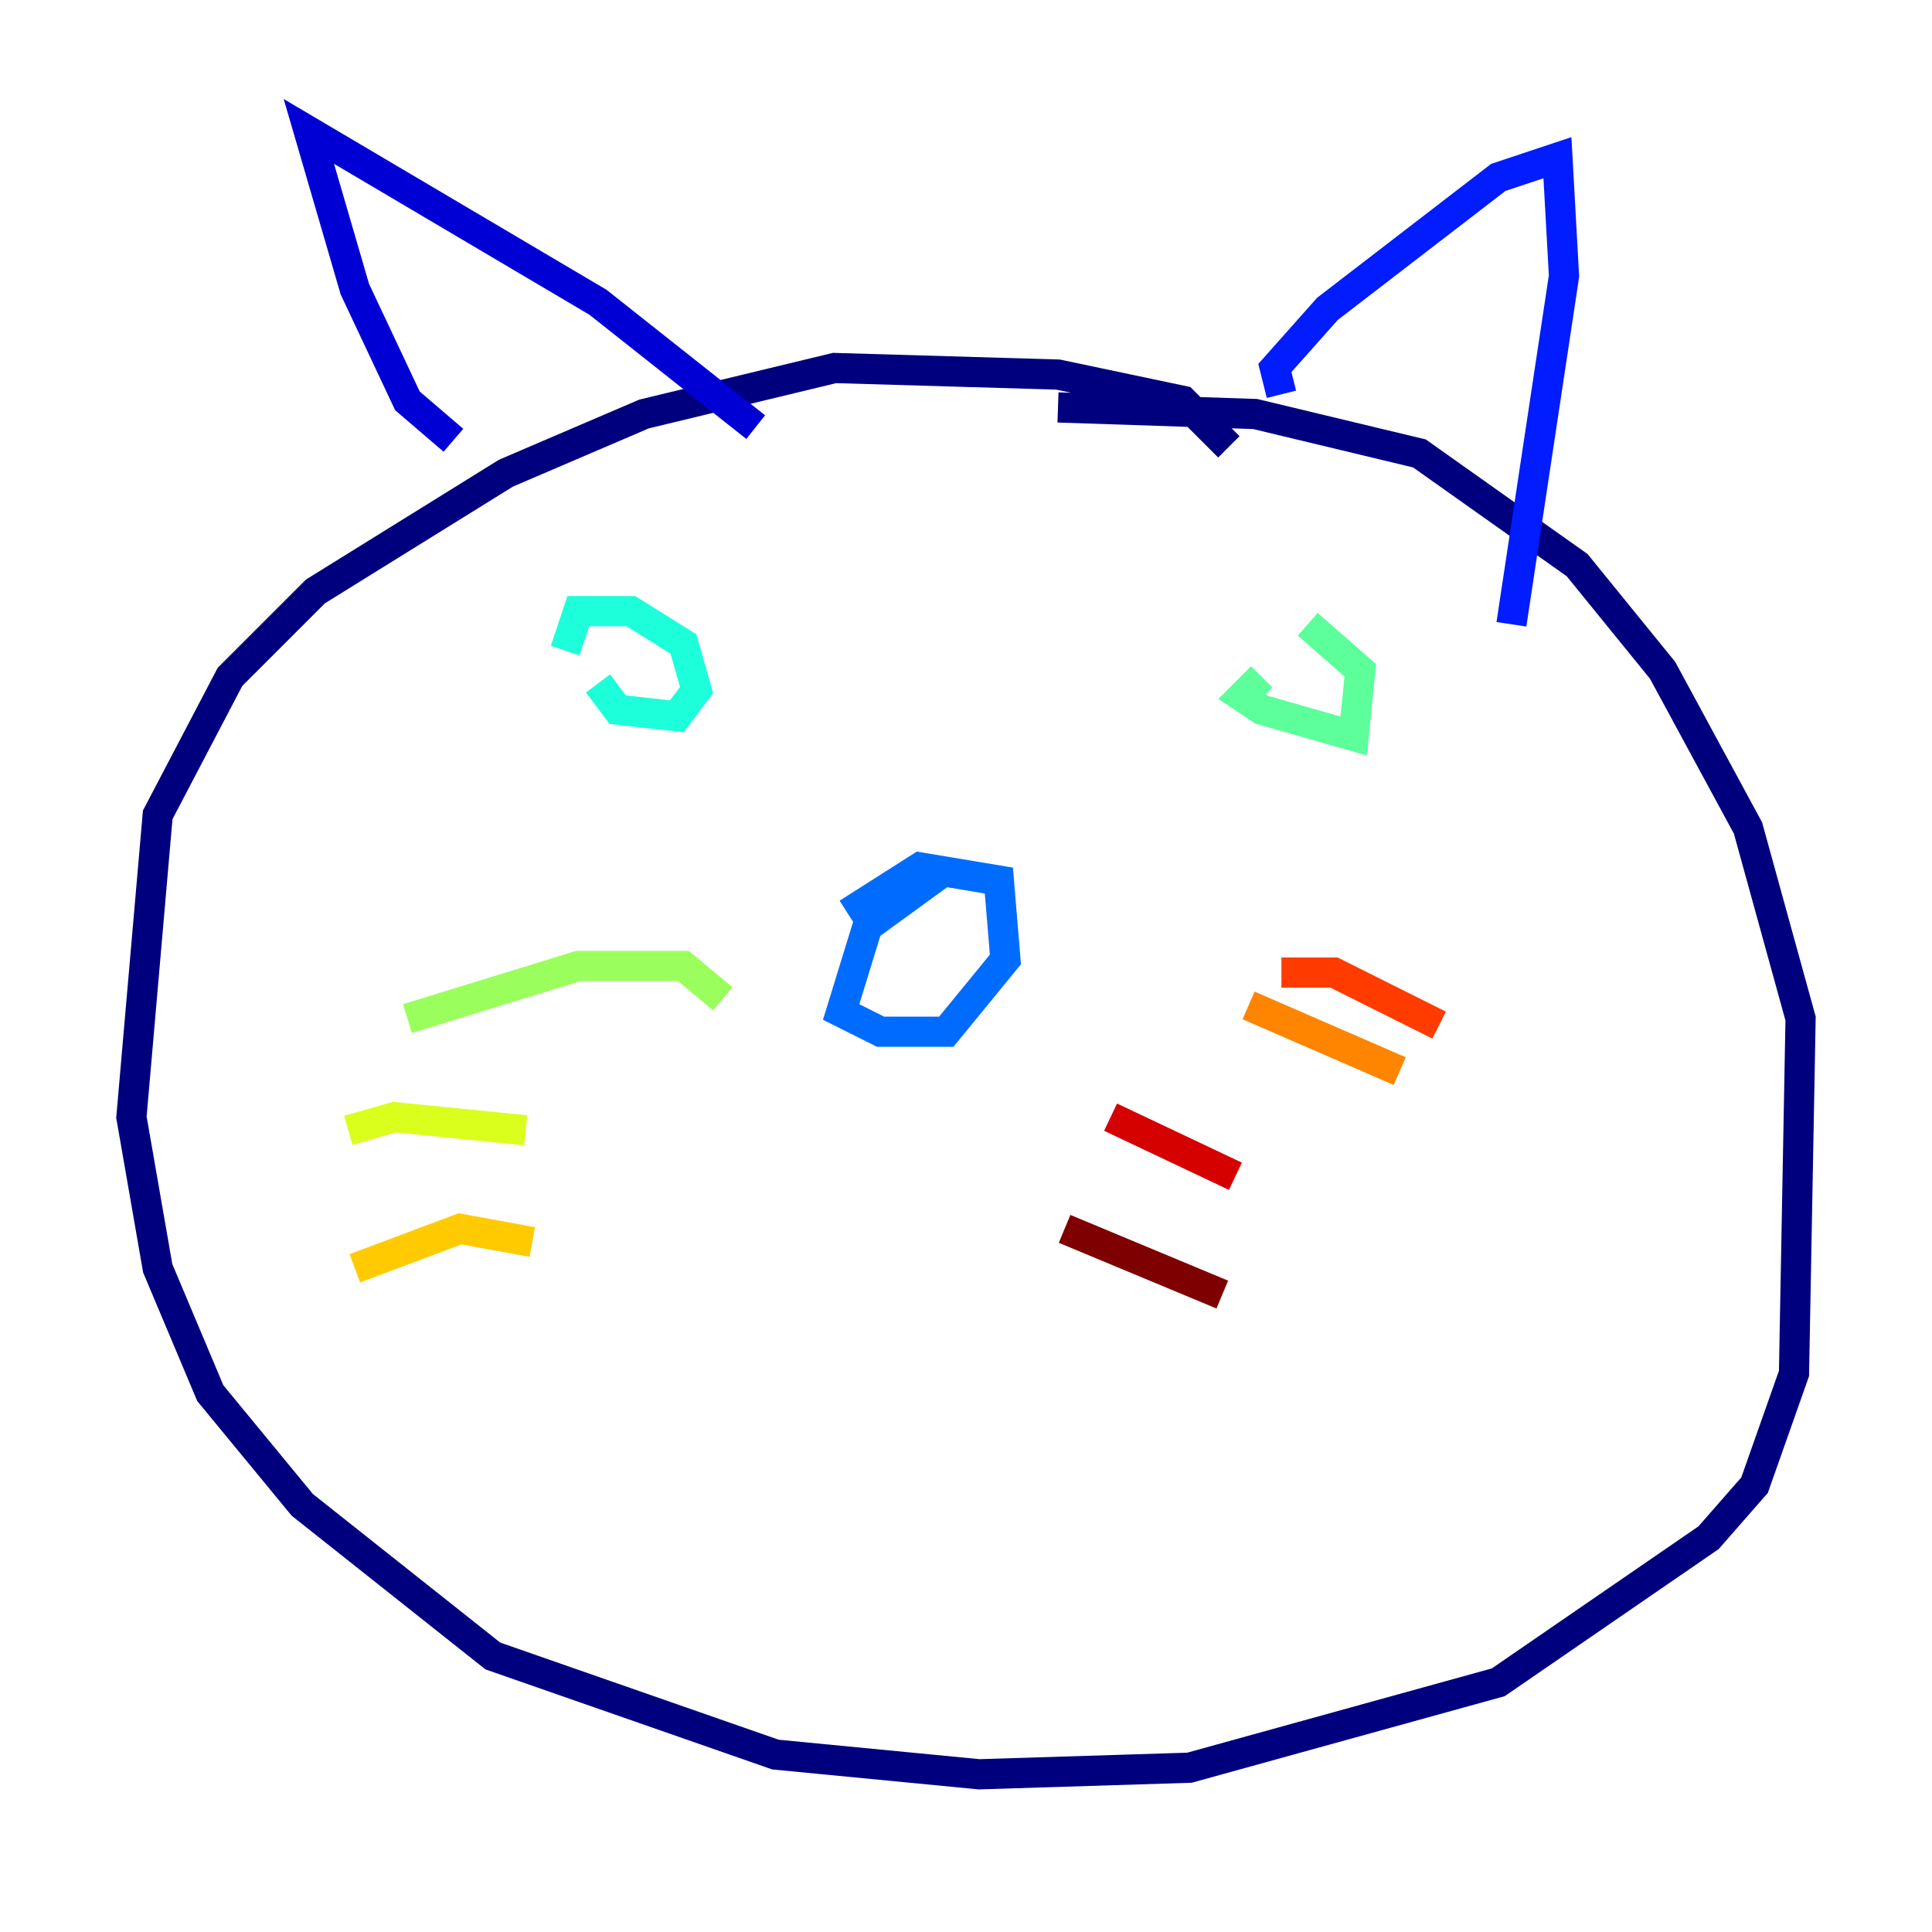 <?xml version="1.0" encoding="utf-8" ?>
<svg baseProfile="tiny" height="128" version="1.2" viewBox="0,0,128,128" width="128" xmlns="http://www.w3.org/2000/svg" xmlns:ev="http://www.w3.org/2001/xml-events" xmlns:xlink="http://www.w3.org/1999/xlink"><defs /><polyline fill="none" points="81.415,29.605 78.367,26.558 70.095,24.816 55.292,24.381 42.667,27.429 33.524,31.347 20.898,39.184 15.238,44.843 10.449,53.986 8.707,74.014 10.449,84.027 13.932,92.299 20.027,99.701 32.653,109.714 51.374,116.245 64.871,117.551 78.803,117.116 99.265,111.456 113.197,101.878 116.245,98.395 118.857,90.993 119.293,67.483 115.809,54.857 110.15,44.408 104.49,37.442 94.041,30.041 83.156,27.429 70.095,26.993" stroke="#00007f" stroke-width="2" /><polyline fill="none" points="30.041,29.17 26.993,26.558 23.51,19.157 20.463,8.707 39.619,20.027 50.068,28.299" stroke="#0000d5" stroke-width="2" /><polyline fill="none" points="84.898,26.122 84.463,24.381 87.946,20.463 99.265,11.755 103.184,10.449 103.619,18.286 100.136,41.361" stroke="#001cff" stroke-width="2" /><polyline fill="none" points="62.258,57.905 57.469,61.388 55.728,67.048 58.34,68.354 62.694,68.354 66.612,63.565 66.177,58.34 60.952,57.469 56.163,60.517" stroke="#006cff" stroke-width="2" /><polyline fill="none" points="40.49,46.15 40.49,46.15" stroke="#00b8ff" stroke-width="2" /><polyline fill="none" points="39.619,45.279 40.925,47.02 44.843,47.456 46.15,45.714 45.279,42.667 41.796,40.49 38.313,40.49 37.442,43.102" stroke="#1cffda" stroke-width="2" /><polyline fill="none" points="83.592,44.843 82.286,46.15 83.592,47.02 89.687,48.762 90.122,44.408 86.639,41.361" stroke="#5cff9a" stroke-width="2" /><polyline fill="none" points="47.891,66.177 45.279,64.0 38.313,64.0 26.993,67.483" stroke="#9aff5c" stroke-width="2" /><polyline fill="none" points="34.83,74.884 26.122,74.014 23.075,74.884" stroke="#daff1c" stroke-width="2" /><polyline fill="none" points="35.265,82.286 30.476,81.415 23.51,84.027" stroke="#ffcb00" stroke-width="2" /><polyline fill="none" points="82.721,66.612 92.735,70.966" stroke="#ff8500" stroke-width="2" /><polyline fill="none" points="84.898,64.435 88.381,64.435 95.347,67.918" stroke="#ff3b00" stroke-width="2" /><polyline fill="none" points="73.578,74.014 81.85,77.932" stroke="#d50000" stroke-width="2" /><polyline fill="none" points="70.531,81.415 80.98,85.769" stroke="#7f0000" stroke-width="2" /></svg>